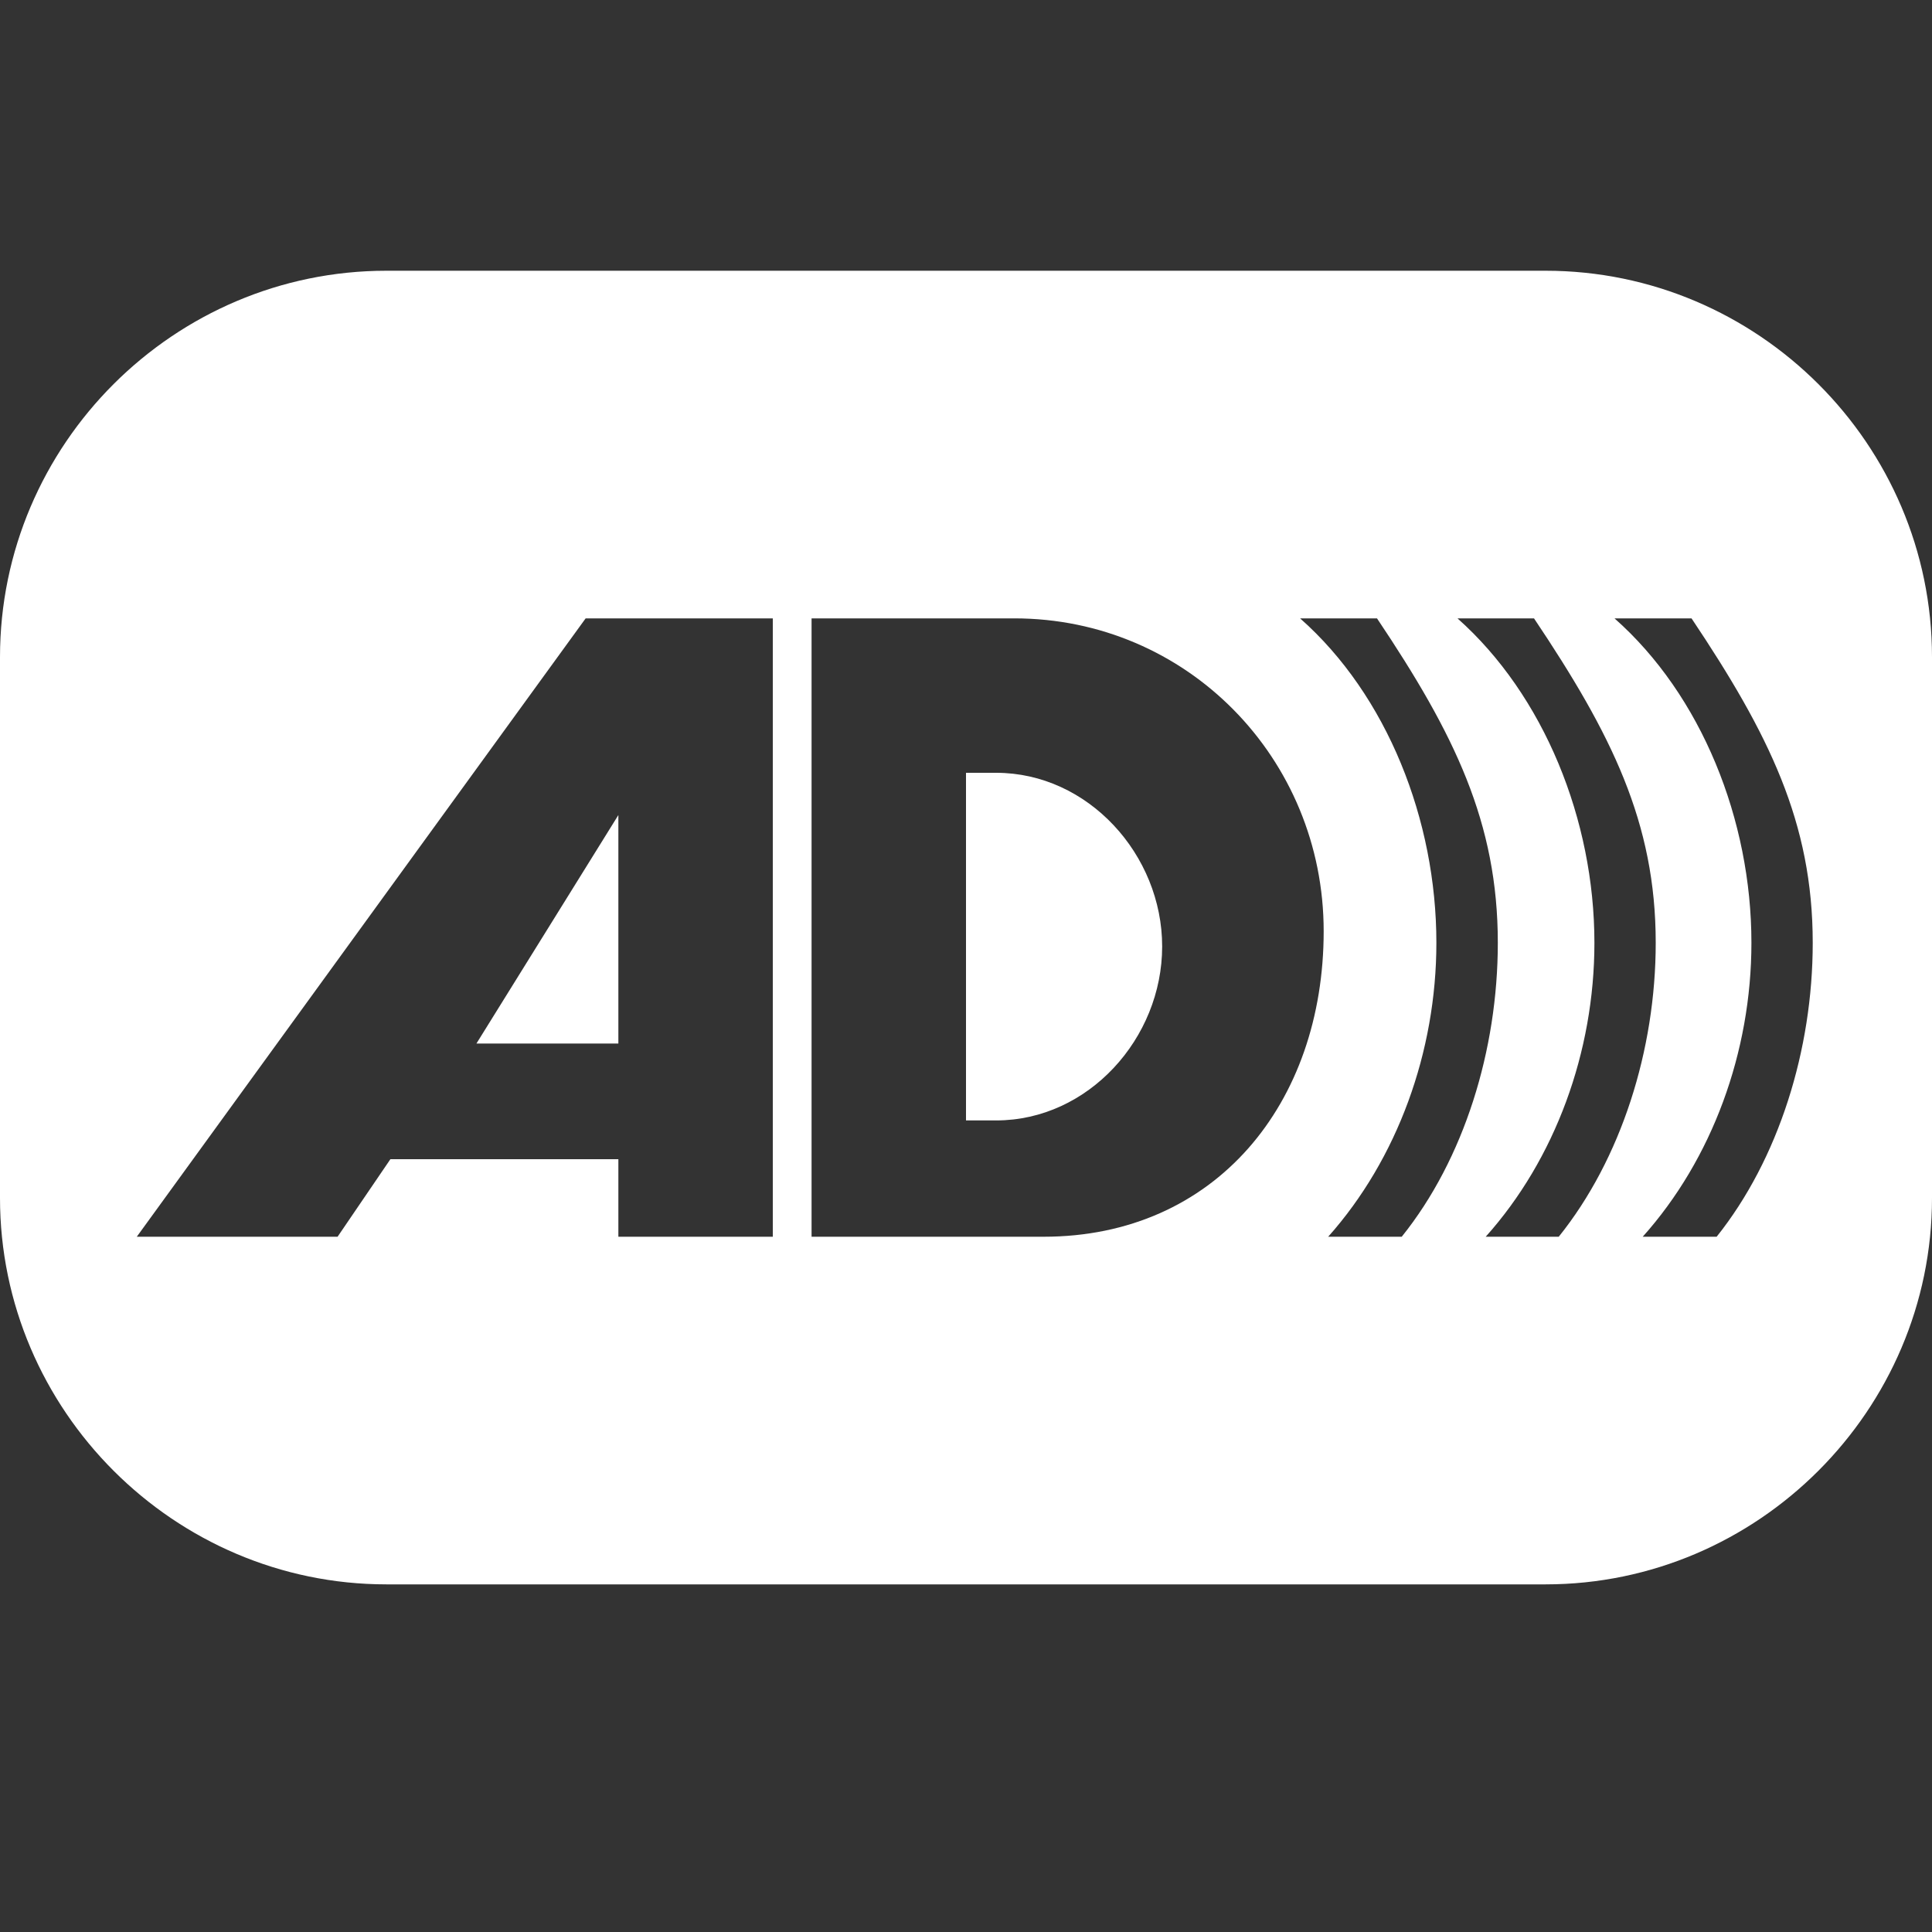 <svg version="1.1" xmlns="http://www.w3.org/2000/svg" xlink="http://www.w3.org/1999/xlink" x="0px" y="0px" width="15px" height="15px" viewBox="0 0 15 15" style="enable-background:new 0 0 15 15;" space="preserve"><rect x="0" y="0" width="15" height="15" fill="#333333" stroke="none"/><path d="M7.734,6L7.5,6L7.5,8.699L7.734,8.699C8.449,8.699,9.023,8.062,9.023,7.348C9.023,6.637,8.449,6,7.734,6ZM12,2.102L3,2.102C1.352,2.102,0,3.449,0,5.102L0,9.301C0,10.949,1.352,12.301,3,12.301L12,12.301C13.648,12.301,15,10.949,15,9.301L15,5.102C15,3.449,13.648,2.102,12,2.102ZM6,9.602L4.801,9.602L4.801,9L3.031,9L2.621,9.602L1.062,9.602L4.547,4.801L6,4.801ZM8.102,9.602L6.301,9.602L6.301,4.801L7.875,4.801C9.215,4.801,10.277,5.887,10.277,7.23C10.277,8.566,9.438,9.602,8.102,9.602ZM10.727,9.602L10.312,9.602C10.848,9,11.152,8.168,11.152,7.32C11.152,6.367,10.77,5.398,10.094,4.801L10.691,4.801C11.293,5.699,11.629,6.387,11.629,7.32C11.629,8.152,11.367,9,10.883,9.602ZM11.953,9.602L11.535,9.602C12.074,9,12.379,8.168,12.379,7.32C12.379,6.367,11.988,5.398,11.316,4.801L11.91,4.801C12.512,5.699,12.855,6.387,12.855,7.32C12.855,8.152,12.586,9,12.102,9.602ZM13.328,9.602L12.754,9.602C13.293,9,13.598,8.168,13.598,7.32C13.598,6.367,13.211,5.398,12.535,4.801L13.133,4.801C13.734,5.699,14.074,6.387,14.074,7.32C14.074,8.152,13.809,9,13.328,9.602ZM4.801,8.102L4.801,6.328L3.699,8.102ZM4.801,8.102" fill="#FFFFFF"/></svg>